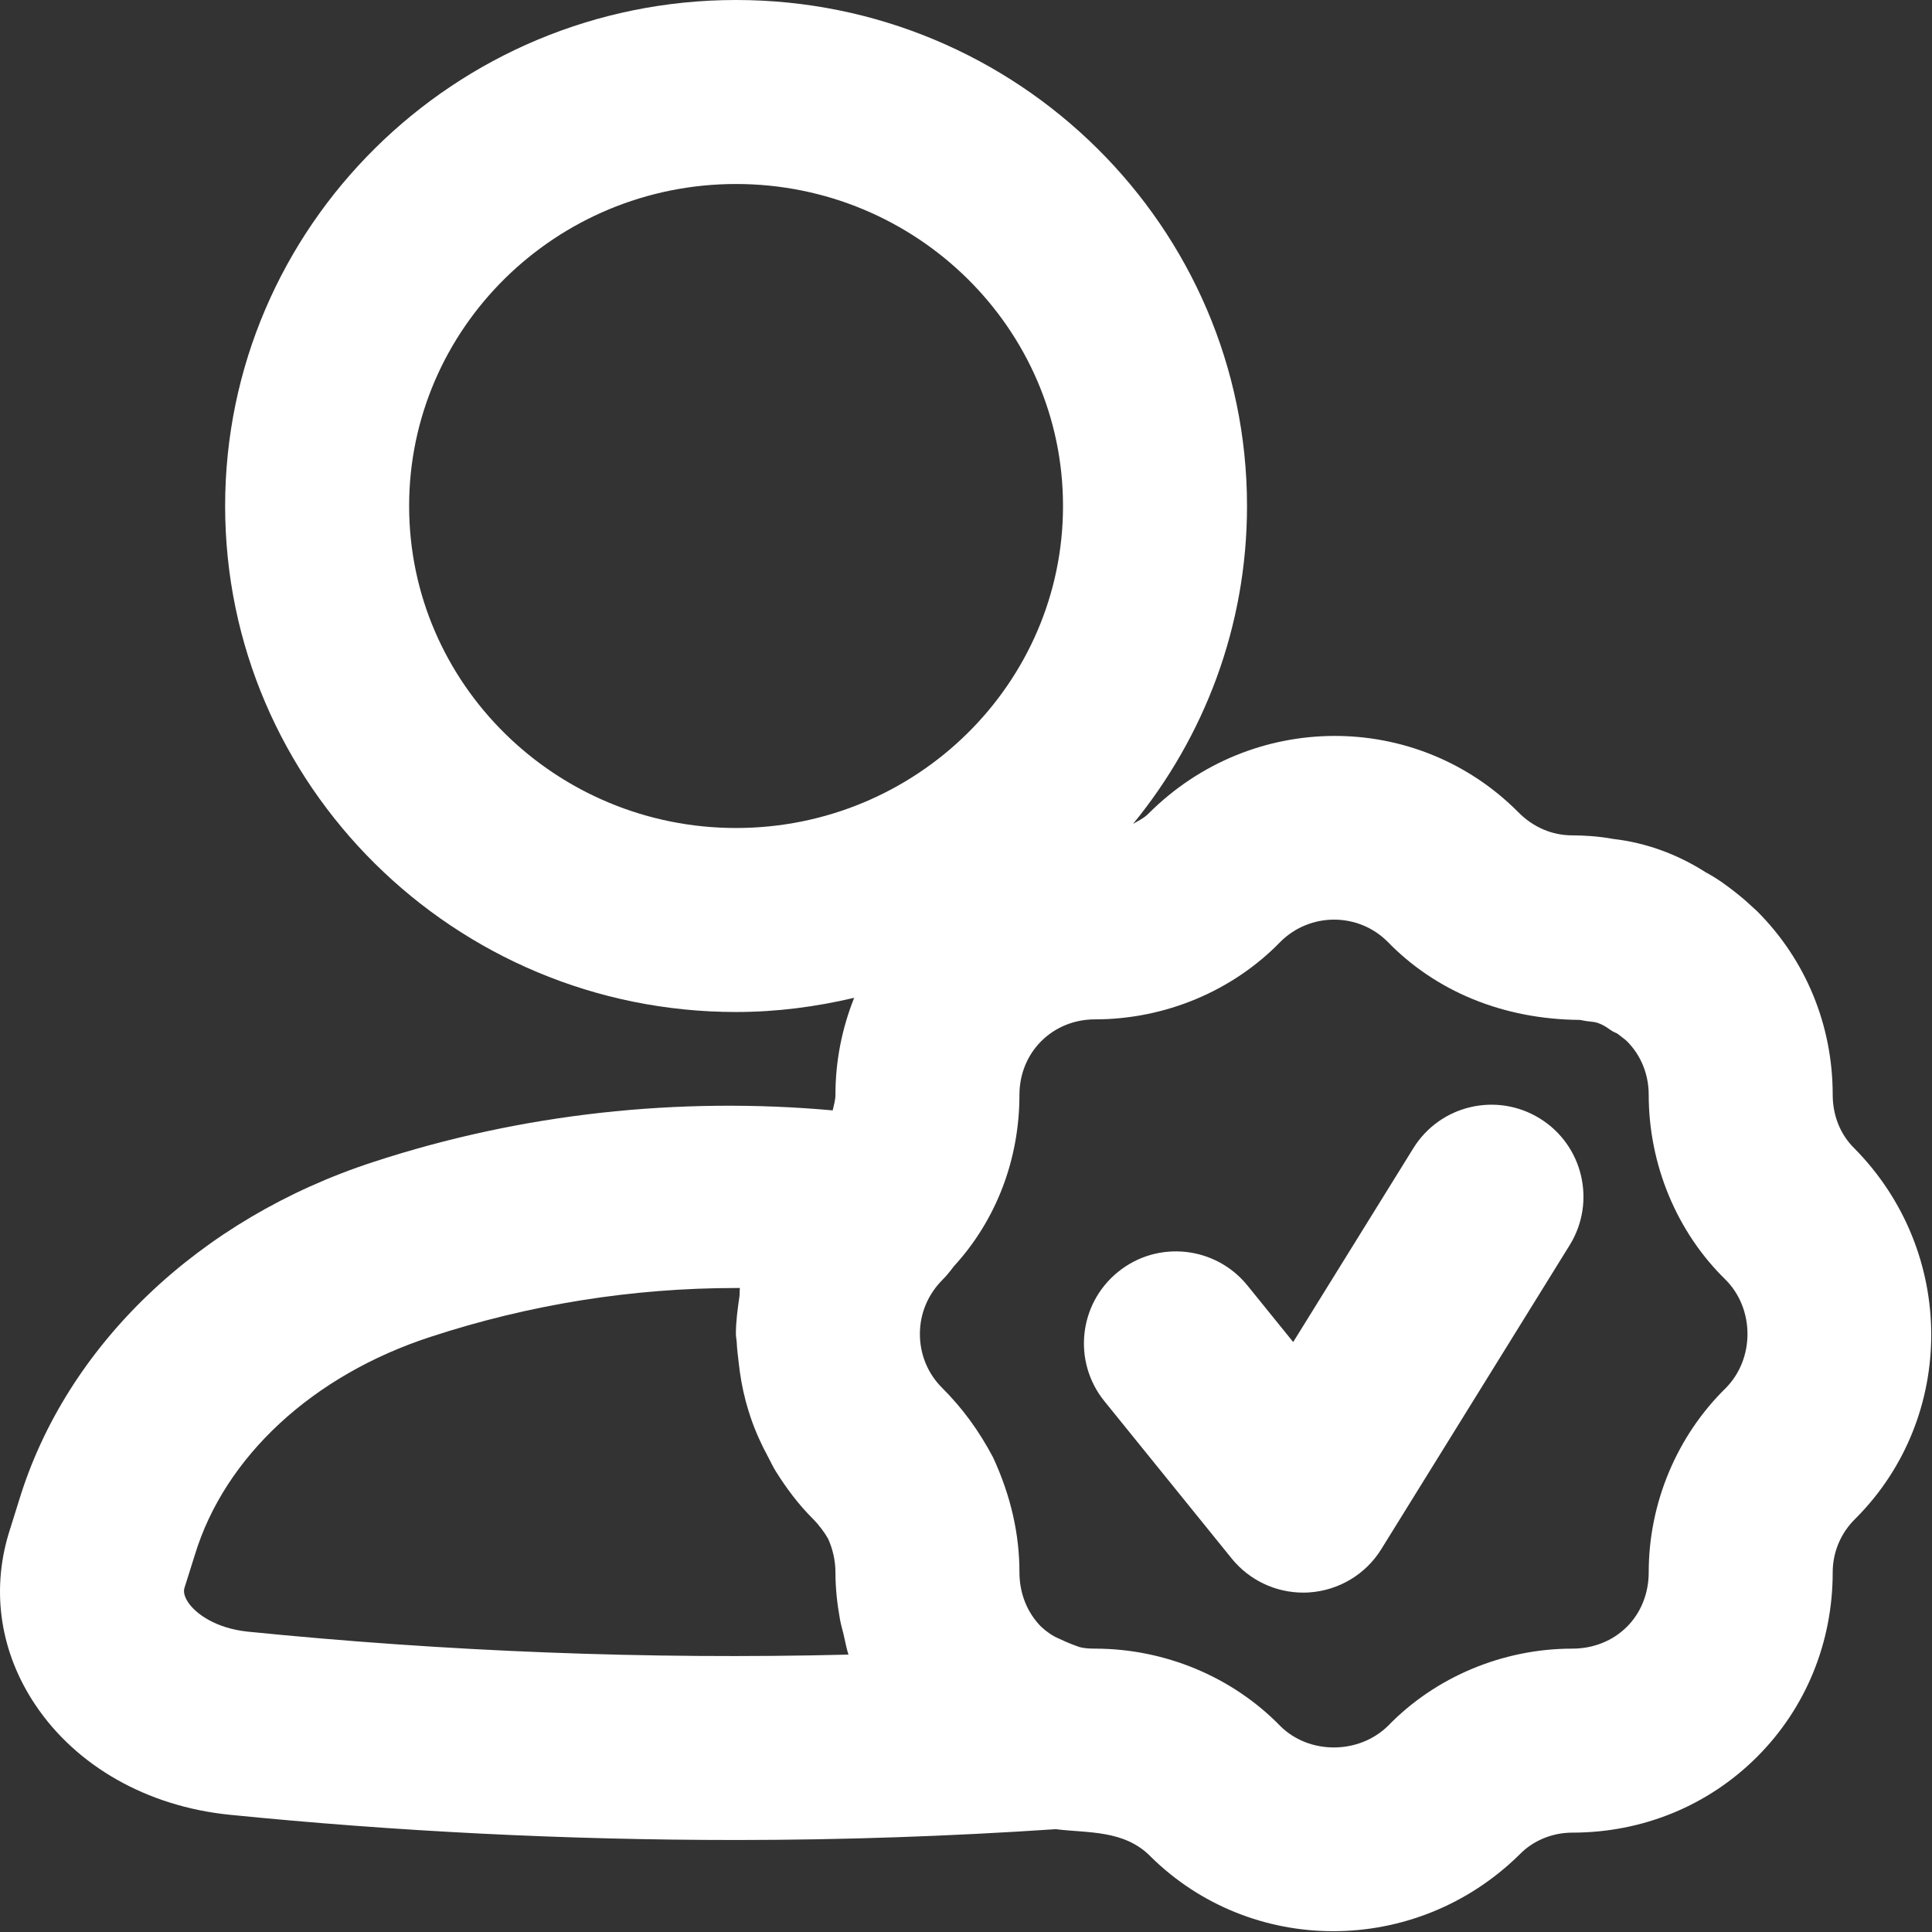 <svg width="448" height="448" viewBox="0 0 448 448" fill="none" xmlns="http://www.w3.org/2000/svg">
<rect x="0" y="0" width="448" height="448" fill="#333333" stroke="none"/>
<path d="M170.684 426.667C195.404 426.667 220.327 425.803 244.809 424.156C252.234 425.095 260.725 424.247 266.85 430.542C278.496 442.031 293.788 447.813 309.142 447.813C324.704 447.813 340.329 441.896 352.392 430C355.496 426.802 359.954 424.958 364.6 424.958C380.871 424.958 396.079 418.729 407.413 407.406C418.746 396.083 424.975 380.875 424.975 364.583C424.975 359.948 426.829 355.479 430.246 352.146L430.454 351.937C430.496 351.906 430.517 351.865 430.559 351.833C453.663 328.396 453.663 290.271 430.038 266.323C426.767 263.135 424.975 258.708 424.975 253.865C424.975 237.719 418.746 222.583 407.413 211.26C407.371 211.219 405.204 209.26 405.163 209.219C404.559 208.635 402.871 207.26 402.204 206.75C400.642 205.542 398.434 203.823 395.559 202.292C388.954 198.062 381.621 195.406 374.184 194.552C370.454 193.865 366.975 193.708 364.6 193.708C359.954 193.708 355.496 191.865 351.954 188.219C328.475 164.719 290.246 164.719 266.309 188.667C265.318 189.687 263.988 190.312 262.744 191.042C279.236 170.879 289.163 145.243 289.163 117.333C289.163 52.635 236.017 0 170.684 0C105.35 0 52.204 52.635 52.204 117.333C52.204 182.031 105.35 234.667 170.684 234.667C180.124 234.667 189.262 233.452 198.069 231.376C195.254 238.426 193.725 246.016 193.725 253.865C193.725 255.15 193.337 256.286 193.087 257.48C157.361 254.27 120.935 258.197 86.663 269.417C46.121 282.594 15.35 312.021 4.413 347.927L1.975 355.729C-2.066 369.25 0.142 383.292 8.163 395.281C17.704 409.542 34.079 418.844 53.121 420.802C91.809 424.688 131.371 426.667 170.684 426.667ZM296.913 218.385C303.788 211.531 314.934 211.542 321.767 218.375C332.871 229.813 348.475 236.375 366.35 236.5C367.309 236.708 368.267 236.854 369.225 236.938C370.329 237.031 371.538 237.521 372.829 238.406C373.892 239.135 373.809 239.125 374.996 239.646C374.996 239.646 376.1 240.5 376.809 241.042L377.246 241.427C380.517 244.698 382.309 249.115 382.309 253.865C382.309 270.094 388.85 285.771 400.184 296.792C406.892 303.583 406.892 315.073 400.184 321.865C388.829 332.979 382.309 348.542 382.309 364.583C382.309 369.479 380.517 373.969 377.246 377.229C373.975 380.49 369.496 382.292 364.6 382.292C348.475 382.292 332.871 388.854 321.892 400.167C315.079 406.875 303.579 406.854 296.934 400.292C285.829 388.854 270.142 382.292 253.892 382.292C252.225 382.292 251.371 382.167 250.579 381.99C250.521 381.971 250.456 381.961 250.391 381.948C250.26 381.904 250.142 381.866 250.007 381.818C248.855 381.41 247.536 380.909 245.621 380C244.163 379.417 242.704 378.396 241.454 377.24C238.184 373.969 236.392 369.479 236.392 364.583C236.392 355.865 234.475 347.052 230.288 337.969C227.017 331.781 223.204 326.552 218.413 321.771C215.121 318.469 213.309 314.052 213.309 309.333C213.309 304.615 215.121 300.198 218.621 296.687C219.434 295.885 220.309 294.812 221.184 293.635C230.996 282.948 236.392 268.885 236.392 253.865C236.392 249.115 238.184 244.698 241.454 241.427C244.725 238.167 249.142 236.375 253.892 236.375C270.142 236.375 285.829 229.813 296.913 218.385ZM170.684 192C128.871 192 94.871 158.5 94.871 117.333C94.871 76.167 128.871 42.667 170.684 42.667C212.496 42.667 246.496 76.167 246.496 117.333C246.496 158.5 212.496 192 170.684 192ZM42.767 368.229L45.184 360.552C52.121 337.76 72.538 318.865 99.892 309.979C122.809 302.469 146.642 298.667 170.684 298.667C170.975 298.667 171.288 298.667 171.579 298.667C171.466 299.309 171.56 299.966 171.467 300.611C171.052 303.488 170.642 306.371 170.642 309.333C170.642 310.034 170.82 310.699 170.844 311.396C170.895 312.85 171.109 314.27 171.264 315.719C171.592 318.829 172.115 321.871 172.909 324.858C173.268 326.206 173.663 327.517 174.117 328.842C175.186 331.965 176.542 334.954 178.122 337.87C178.723 338.983 179.23 340.112 179.906 341.194C182.342 345.079 185.104 348.796 188.454 352.146C189.996 353.688 191.309 355.531 192.017 356.802C193.121 359.208 193.725 361.969 193.725 364.583C193.725 368.319 194.139 371.974 194.786 375.568C194.992 376.715 195.329 377.815 195.602 378.943C195.982 380.522 196.24 382.138 196.746 383.677C150.038 384.844 103.163 382.948 57.454 378.354C50.1 377.594 45.392 374.219 43.621 371.552C42.35 369.646 42.684 368.51 42.767 368.229Z" fill="white"/>
<path d="M285.601 361.385C289.663 366.406 295.767 369.302 302.184 369.302C302.621 369.302 303.08 369.292 303.517 369.26C310.413 368.823 316.684 365.083 320.309 359.208L363.976 288.74C370.184 278.719 367.1 265.573 357.08 259.365C347.059 253.156 333.913 256.25 327.726 266.26L299.871 311.198L289.267 298.094C281.871 288.948 268.413 287.5 259.267 294.927C250.1 302.333 248.684 315.771 256.101 324.927L285.601 361.385Z" fill="white"/>
</svg>
